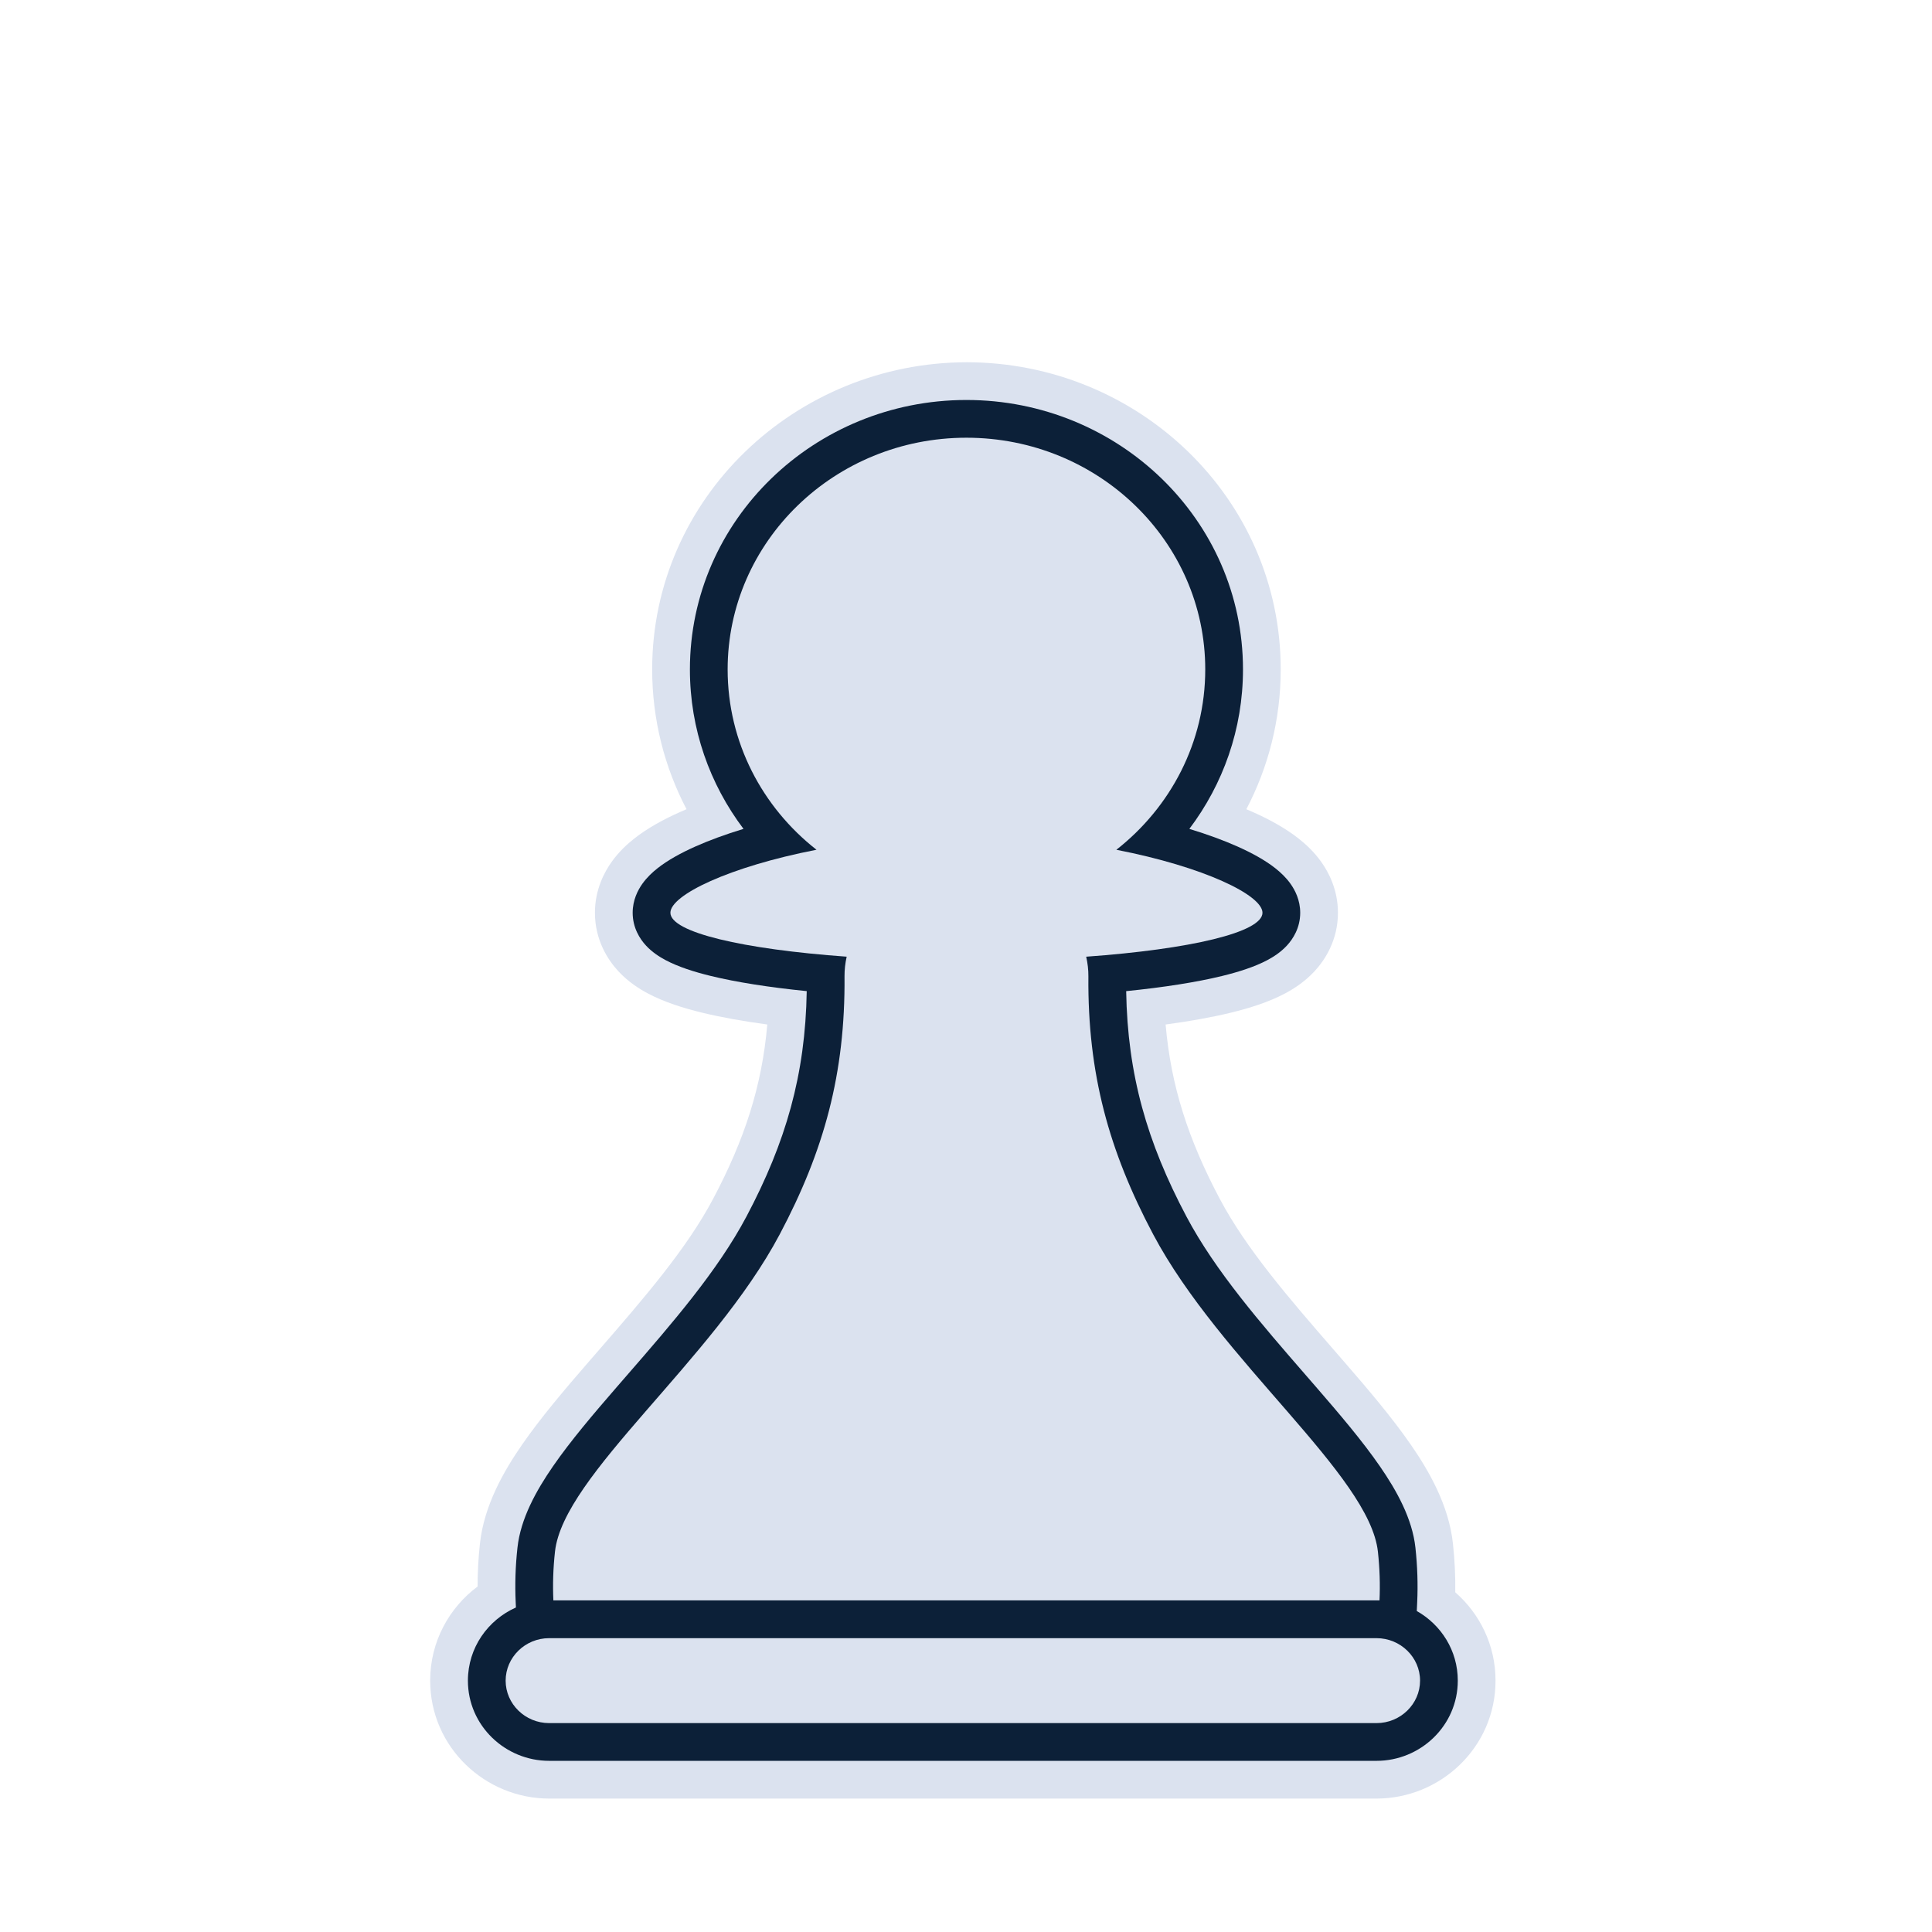 <svg width="256" height="256" viewBox="0 0 256 256" fill="none" xmlns="http://www.w3.org/2000/svg">
<path d="M57 222.683C57.005 217.507 59.522 213.032 63.283 210.22C63.282 208.361 63.383 206.46 63.596 204.523C64.152 199.401 66.817 194.838 69.177 191.425C71.681 187.803 74.884 184.047 77.951 180.51C78.395 179.997 78.841 179.484 79.285 178.973L79.311 178.944C85.342 172.004 90.983 165.475 94.487 158.862C98.642 151.025 100.962 143.939 101.67 135.751C98.445 135.316 95.506 134.789 92.977 134.171C90.613 133.593 88.058 132.806 85.87 131.649C84.786 131.075 83.288 130.151 81.947 128.708C80.57 127.226 78.832 124.592 78.832 120.945C78.832 117.862 80.093 115.543 81.035 114.216C82.008 112.847 83.134 111.827 84.04 111.114C85.855 109.684 88.013 108.533 90.093 107.605C90.379 107.477 90.671 107.351 90.969 107.225C88.066 101.679 86.416 95.382 86.416 88.7C86.42 65.978 105.406 48.061 128.058 48C150.761 48 169.702 65.936 169.702 88.701C169.702 95.385 168.05 101.683 165.146 107.227C165.443 107.352 165.735 107.479 166.022 107.606C168.101 108.534 170.259 109.685 172.074 111.114C172.981 111.827 174.107 112.847 175.08 114.216C176.023 115.543 177.285 117.862 177.285 120.947C177.285 124.59 175.55 127.225 174.172 128.708C172.83 130.152 171.333 131.077 170.248 131.651C168.059 132.809 165.503 133.597 163.139 134.174C160.611 134.792 157.673 135.318 154.45 135.753C155.158 143.941 157.477 151.026 161.631 158.863C165.136 165.476 170.776 172.004 176.806 178.942C177.26 179.465 177.715 179.989 178.169 180.513C181.235 184.05 184.438 187.805 186.941 191.427C189.302 194.843 191.969 199.41 192.522 204.537C192.758 206.717 192.86 208.871 192.828 210.985C196.057 213.808 198.165 217.957 198.165 222.692C198.165 231.555 190.844 238.32 182.399 238.32H72.765C64.317 238.32 57 231.542 57 222.683Z" fill="#DBE2EF"/>
<path fill-rule="evenodd" clip-rule="evenodd" d="M62 222.687C62.004 218.32 64.655 214.65 68.363 213L68.331 212.286C68.224 209.96 68.293 207.55 68.567 205.067C68.982 201.234 71.037 197.526 73.29 194.268C75.617 190.902 78.646 187.341 81.728 183.786C82.179 183.266 82.632 182.745 83.085 182.223C89.019 175.396 95.08 168.421 98.906 161.203C104.125 151.358 106.717 142.397 106.896 131.329C101.934 130.829 97.576 130.149 94.164 129.314C91.953 128.774 89.86 128.103 88.208 127.229C87.388 126.795 86.425 126.181 85.609 125.304C84.77 124.402 83.832 122.925 83.832 120.945C83.832 119.26 84.521 117.943 85.112 117.111C85.716 116.261 86.454 115.577 87.134 115.042C88.496 113.969 90.243 113.013 92.13 112.171C93.96 111.355 96.11 110.563 98.518 109.83C94.064 103.927 91.416 96.623 91.416 88.7C91.419 68.865 107.935 53.03 128 53L128.004 53H128.058C148.149 53 164.702 68.845 164.702 88.701C164.702 96.627 162.05 103.93 157.595 109.832C160.004 110.565 162.155 111.357 163.985 112.173C165.872 113.015 167.619 113.97 168.982 115.043C169.662 115.578 170.4 116.262 171.004 117.112C171.595 117.944 172.285 119.261 172.285 120.947C172.285 122.925 171.348 124.402 170.509 125.305C169.693 126.183 168.729 126.798 167.909 127.232C166.257 128.106 164.163 128.777 161.952 129.318C158.54 130.151 154.184 130.831 149.224 131.331C149.403 142.399 151.995 151.359 157.213 161.205C161.039 168.422 167.099 175.395 173.031 182.222C173.486 182.745 173.939 183.267 174.391 183.788C177.473 187.343 180.502 190.905 182.828 194.27C185.082 197.53 187.138 201.24 187.551 205.075C187.818 207.543 187.895 209.955 187.786 212.291L187.731 213.469C190.945 215.285 193.165 218.693 193.165 222.692V222.693C193.165 228.664 188.215 233.32 182.399 233.32H72.765C66.947 233.32 62 228.662 62 222.693V222.687Z" fill="#0C2038"/>
<path fill-rule="evenodd" clip-rule="evenodd" d="M72.765 217.066H182.399C185.57 217.066 188.165 219.598 188.165 222.692V222.693C188.165 225.787 185.57 228.32 182.399 228.32H72.765C69.594 228.32 67 225.788 67 222.693V222.692C67.003 219.598 69.592 217.066 72.765 217.066V217.066ZM128.058 58C145.532 58 159.702 71.748 159.702 88.701C159.702 98.358 155.105 106.973 147.924 112.599C159.508 114.851 167.285 118.606 167.285 120.947C167.285 123.543 157.682 125.78 143.926 126.767C144.12 127.625 144.224 128.493 144.217 129.366C144.107 142.244 146.928 152.477 152.795 163.546C161.691 180.328 181.485 195.454 182.58 205.61C182.821 207.836 182.888 209.99 182.792 212.058L73.325 212.057C73.231 209.987 73.292 207.835 73.537 205.609C74.633 195.451 94.43 180.326 103.323 163.545C109.192 152.475 112.013 142.242 111.903 129.365C111.897 128.492 111.998 127.623 112.189 126.765C98.433 125.777 88.832 123.539 88.832 120.945C88.832 118.604 96.606 114.848 108.19 112.597C101.007 106.971 96.416 98.355 96.416 88.7C96.419 71.748 110.585 58 128.057 58L128.058 58Z" fill="#DBE2EF"/>
</svg>
